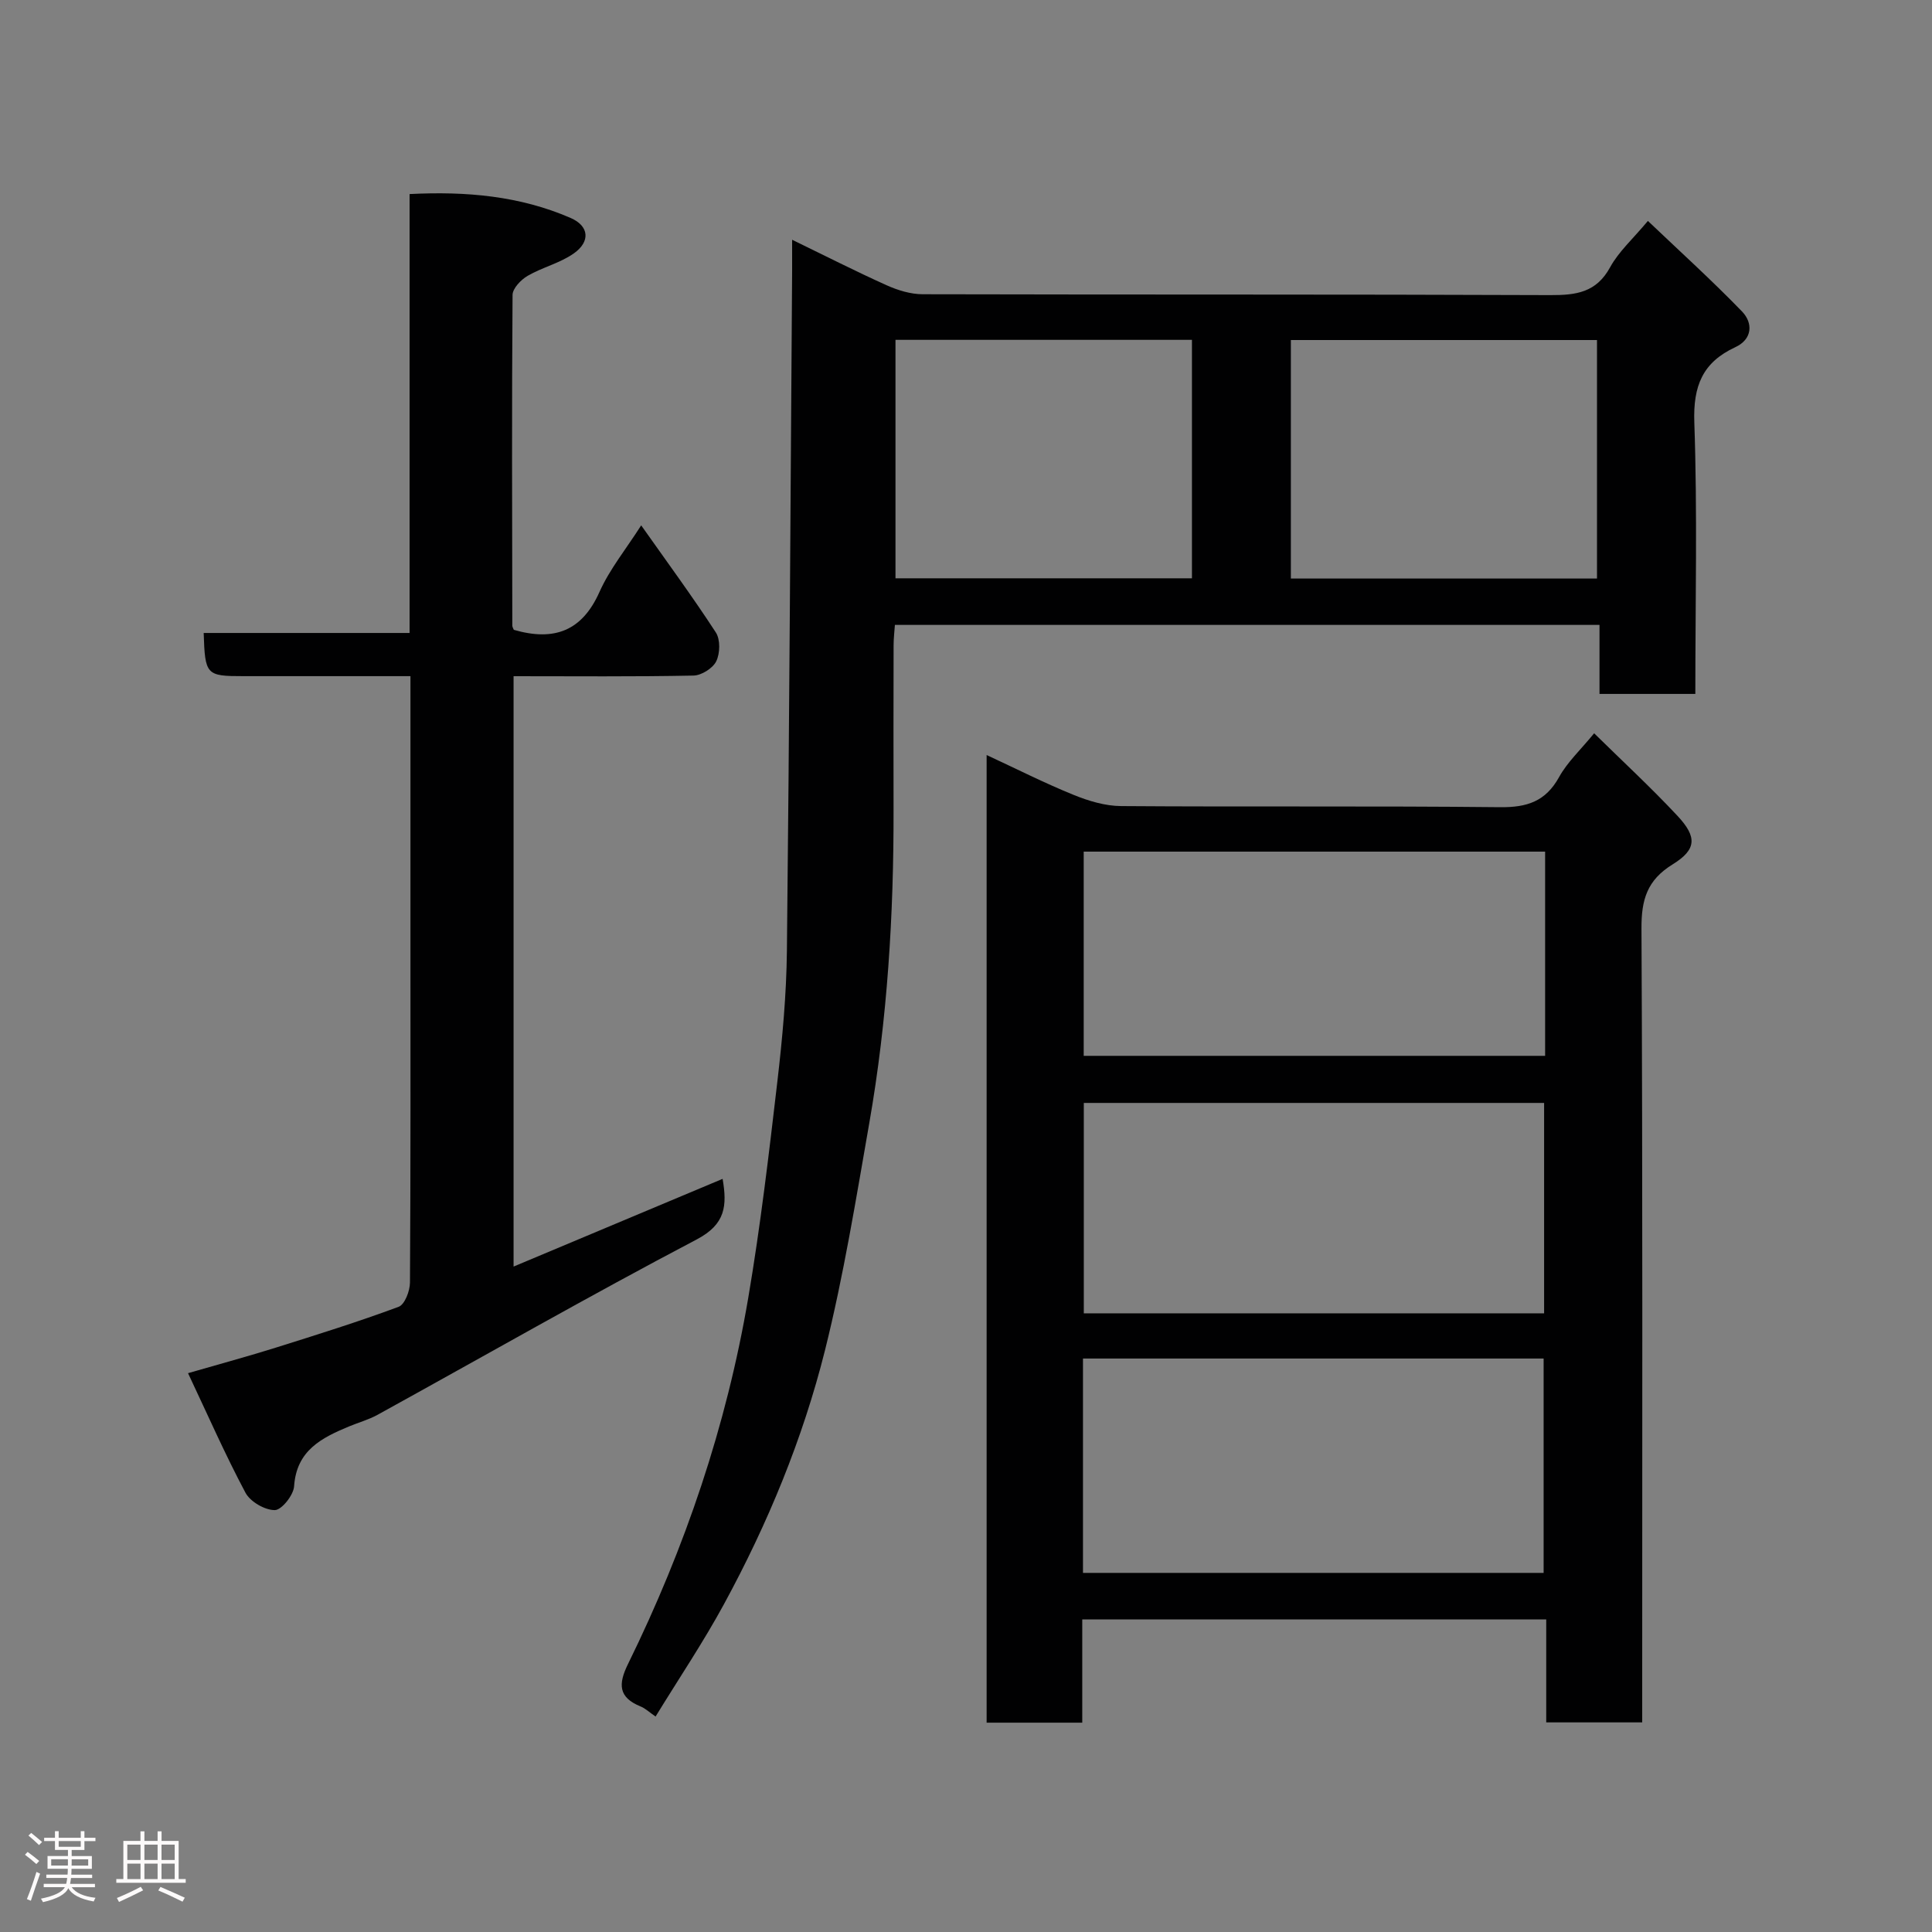 <svg enable-background="new 0 0 400 400" viewBox="0 0 400 400" xmlns="http://www.w3.org/2000/svg"><rect x="0" y="0" width="400" height="400" fill="#808080" stroke="none"/><path d="m5.17 384 .55-.58c.85.61 1.65 1.24 2.4 1.87l-.59.64c-.83-.73-1.62-1.38-2.36-1.93m1.22 9.53-.82-.34c.71-1.76 1.37-3.64 1.98-5.63.24.13.5.25.76.36-.6 1.67-1.24 3.54-1.92 5.61m-.5-13.5.57-.54c.56.44 1.31 1.06 2.26 1.87l-.64.64c-.68-.66-1.41-1.32-2.19-1.97m3.25.46h2.24v-1.36h.77v1.36h4.57v-1.36h.76v1.36h2.28v.69h-2.28v1.84h-2.64v1.26h4.18v2.64h-4.21c0 .45-.02.86-.05 1.21h4.32v.69h-4.38c-.04.34-.1.75-.19 1.22h5.15v.69h-4.82c.87 1.19 2.51 1.92 4.93 2.19-.17.31-.3.57-.37.76-2.77-.49-4.52-1.41-5.26-2.76-.56 1.26-2.3 2.23-5.24 2.9-.12-.24-.26-.48-.43-.72 2.73-.55 4.38-1.34 4.96-2.38h-4.38v-.69h4.65c.1-.38.17-.79.21-1.22h-4.32v-.69h4.4c.03-.34.05-.75.05-1.21h-4.2v-2.64h4.23v-1.26h-2.69v-1.84h-2.24zm1.46 4.46v1.29h3.45c.01-.4.02-.57.01-.53v-.32-.45h-3.46zm1.55-2.59h4.57v-1.19h-4.57zm6.11 2.59h-3.42v.77c-.02.19-.01.37-.02.53h3.44z" fill="#fcfafa"/><path d="m32.63 379.16h.82v1.98h3.54v7.89h1.46v.78h-14.37v-.78h1.46v-7.89h3.54v-1.98h.82v1.98h2.73zm-3.49 11.48.5.73c-1.61.82-3.28 1.63-5 2.41-.13-.27-.28-.55-.44-.82 1.75-.72 3.4-1.49 4.94-2.32m-2.78-5.55h2.73v-3.18h-2.73zm0 3.95h2.73v-3.2h-2.73zm3.54-3.95h2.73v-3.18h-2.73zm0 3.95h2.73v-3.2h-2.73zm7.89 4.68c-1.84-.92-3.51-1.7-5.02-2.32l.45-.73c1.89.8 3.57 1.55 5.04 2.23zm-1.62-11.81h-2.73v3.18h2.73zm-2.73 7.13h2.73v-3.2h-2.73z" fill="#fcfafa"/><g fill="#010102"><path d="m224.07 335.28v21.38c-6.75 0-13.14 0-19.8 0 0-66.51 0-132.92 0-200.34 6.27 2.91 12.04 5.83 18 8.25 3.1 1.26 6.55 2.3 9.84 2.32 26.16.19 52.32-.05 78.48.23 5.55.06 9.41-1.18 12.2-6.23 1.71-3.1 4.45-5.64 7.26-9.07 5.73 5.64 11.72 11.17 17.27 17.11 4.07 4.36 3.95 6.96-1.02 10.03-5.3 3.27-6.48 7.31-6.45 13.28.26 52.65.15 105.31.15 157.97v6.39c-6.53 0-12.92 0-19.87 0 0-6.92 0-13.99 0-21.31-32.14-.01-63.74-.01-96.06-.01zm.15-9.63h95.37c0-15.07 0-29.78 0-44.38-31.99 0-63.57 0-95.37 0zm95.47-53.74c0-14.79 0-29.17 0-43.56-32.01 0-63.71 0-95.3 0v43.56zm.21-95.59c-32.16 0-63.86 0-95.53 0v42.28h95.53c0-14.22 0-28.02 0-42.28z"/><path d="m341.18 45.74c6.57 6.26 13.24 12.29 19.48 18.74 2.33 2.41 2.16 5.76-1.38 7.4-6.8 3.15-8.75 8.04-8.49 15.57.65 18.61.21 37.26.21 56.22-6.7 0-13.08 0-19.84 0 0-4.71 0-9.31 0-14.29-48.74 0-97.12 0-145.88 0-.09 1.34-.27 2.78-.27 4.22-.02 11.33-.04 22.66-.01 33.99.05 21.79-1.27 43.49-5.03 64.97-2.75 15.72-5.3 31.52-9.16 46.98-4.6 18.37-11.85 35.9-20.91 52.57-4.27 7.86-9.29 15.32-14.17 23.28-1.31-.9-2.13-1.7-3.11-2.09-4.61-1.88-4.65-4.62-2.59-8.8 11.83-24.09 20.39-49.33 24.89-75.81 2.52-14.83 4.28-29.79 6.02-44.73 1.05-8.99 1.88-18.05 1.98-27.09.51-46.92.75-93.84 1.08-140.76.01-1.93 0-3.86 0-6.47 6.97 3.38 13.2 6.56 19.57 9.42 2.31 1.04 4.95 1.85 7.45 1.86 43.32.11 86.64 0 129.96.18 5.34.02 9.52-.53 12.38-5.77 1.77-3.24 4.71-5.86 7.82-9.59zm-10.54 74.04c0-16.78 0-33.15 0-49.38-21.4 0-42.43 0-63.38 0v49.38zm-83.86-49.42c-20.79 0-41.16 0-61.38 0v49.37h61.38c0-16.52 0-32.78 0-49.37z"/><path d="m106.38 130.4c8.43 2.44 14.15.19 17.73-7.83 2.1-4.71 5.48-8.85 8.64-13.8 5.3 7.51 10.6 14.71 15.46 22.18.95 1.46.88 4.33.08 5.96-.71 1.45-3.06 2.93-4.72 2.96-12.3.25-24.61.13-37.24.13v122.23c14.49-6.08 28.8-12.08 43.28-18.16.94 5.53.65 9.38-5.36 12.54-22.25 11.69-44.08 24.19-66.1 36.32-1.84 1.01-3.92 1.58-5.87 2.39-5.69 2.37-10.89 4.96-11.39 12.4-.12 1.84-2.59 4.93-4 4.93-2.07.01-5.08-1.74-6.07-3.6-4.18-7.85-7.77-16.02-11.89-24.75 6.73-1.95 12.48-3.5 18.15-5.28 8.53-2.68 17.08-5.35 25.45-8.46 1.27-.47 2.34-3.28 2.35-5.02.15-23.99.1-47.99.1-71.98 0-17.64 0-35.28 0-53.57-7.73 0-15.16 0-22.59 0-4 0-8 0-12 0-7.71 0-7.94-.24-8.22-8.94h42.63c0-30.4 0-60.33 0-90.87 11.72-.6 22.83.38 33.35 4.95 3.84 1.67 4.11 4.89.66 7.33-2.86 2.02-6.51 2.87-9.57 4.65-1.38.8-3.11 2.6-3.12 3.95-.17 22.83-.09 45.65-.05 68.48.01.31.22.61.31.86z"/></g></svg>
